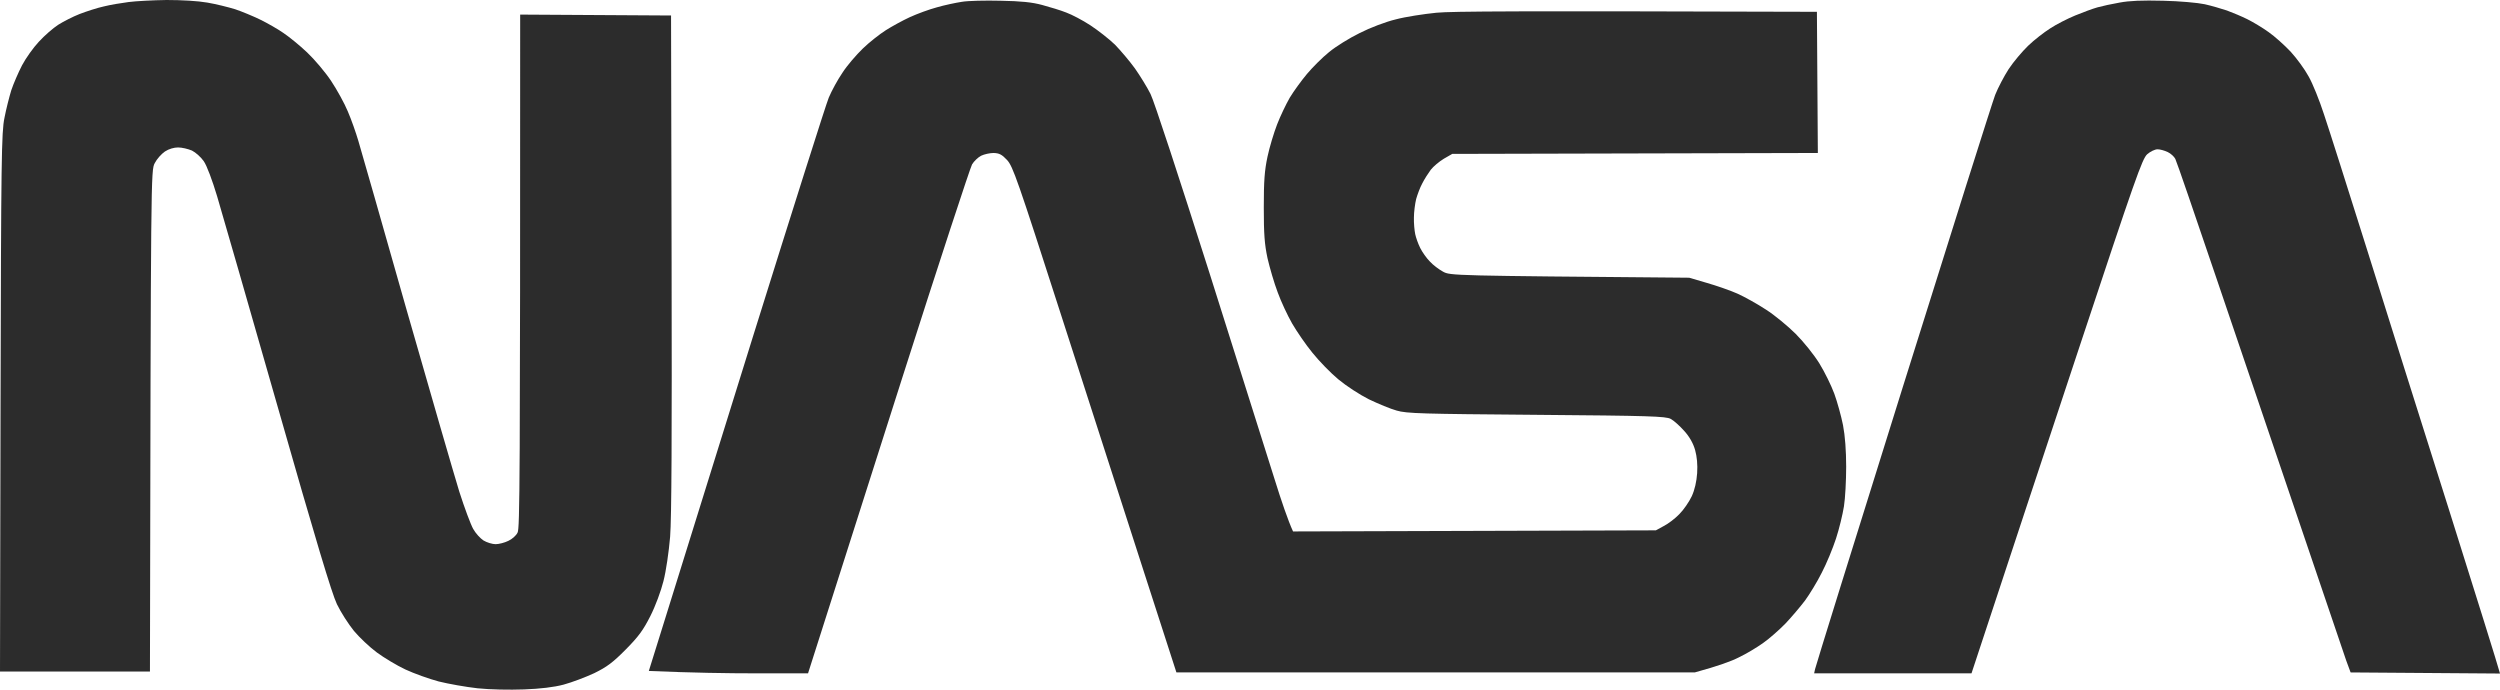 <svg width="145" height="40" viewBox="0 0 145 40" fill="none" xmlns="http://www.w3.org/2000/svg">
<g clip-path="url(#clip0_1_58)">
<path d="M6.013 0.375C6.399 0.278 7.043 0.171 7.462 0.118C7.881 0.064 8.869 0.011 9.663 0C10.533 0 11.478 0.054 12.025 0.15C12.53 0.235 13.249 0.417 13.636 0.535C14.022 0.664 14.666 0.931 15.085 1.134C15.504 1.338 16.105 1.68 16.427 1.905C16.749 2.119 17.372 2.622 17.812 3.04C18.242 3.446 18.875 4.195 19.208 4.699C19.541 5.202 19.981 5.994 20.174 6.464C20.378 6.935 20.647 7.706 20.786 8.177C20.926 8.648 22.182 13.025 23.567 17.916C24.963 22.797 26.348 27.57 26.638 28.512C26.939 29.454 27.304 30.428 27.443 30.674C27.583 30.931 27.862 31.231 28.044 31.348C28.238 31.466 28.56 31.562 28.742 31.562C28.936 31.562 29.268 31.477 29.483 31.37C29.698 31.273 29.945 31.059 30.02 30.888C30.149 30.653 30.17 28.063 30.17 0.846L38.921 0.899L38.953 15.241C38.974 25.237 38.953 30.053 38.867 31.134C38.792 32.012 38.631 33.125 38.481 33.703C38.341 34.27 38.008 35.169 37.718 35.737C37.3 36.561 37.031 36.925 36.29 37.674C35.549 38.423 35.206 38.68 34.465 39.044C33.96 39.279 33.166 39.579 32.693 39.707C32.135 39.857 31.33 39.953 30.385 39.986C29.548 40.018 28.42 39.996 27.701 39.921C27.024 39.846 26.004 39.664 25.446 39.525C24.888 39.376 24.018 39.065 23.514 38.83C23.009 38.594 22.268 38.145 21.86 37.845C21.441 37.535 20.851 36.978 20.529 36.593C20.217 36.208 19.766 35.512 19.541 35.041C19.24 34.409 18.317 31.338 16.105 23.589C14.441 17.756 12.852 12.265 12.594 11.388C12.315 10.457 11.993 9.6 11.821 9.354C11.66 9.119 11.349 8.84 11.134 8.733C10.909 8.637 10.554 8.552 10.329 8.552C10.093 8.552 9.792 8.637 9.566 8.787C9.362 8.926 9.094 9.226 8.976 9.461C8.751 9.889 8.75 9.921 8.697 38.924L8.697 38.947H0L0.032 23.343C0.064 9.183 0.086 7.663 0.258 6.839C0.354 6.336 0.537 5.619 0.655 5.234C0.784 4.848 1.063 4.206 1.278 3.789C1.492 3.382 1.933 2.761 2.255 2.419C2.577 2.066 3.081 1.627 3.382 1.434C3.672 1.252 4.23 0.963 4.617 0.813C5.003 0.664 5.626 0.46 6.013 0.375Z" fill="#2C2C2C"/>
<path d="M54.328 0.428C54.768 0.3 55.423 0.161 55.778 0.107C56.132 0.043 57.152 0.021 58.032 0.043C59.213 0.064 59.858 0.128 60.448 0.289C60.888 0.407 61.522 0.599 61.844 0.728C62.166 0.846 62.799 1.177 63.239 1.466C63.68 1.755 64.324 2.258 64.668 2.59C65 2.933 65.526 3.553 65.827 3.971C66.128 4.399 66.536 5.062 66.729 5.448C66.933 5.844 68.382 10.275 70.165 15.883C71.85 21.234 73.547 26.607 73.933 27.817C74.309 29.026 74.706 30.192 74.996 30.824L96.04 30.76L96.491 30.514C96.749 30.385 97.157 30.075 97.404 29.818C97.651 29.572 97.973 29.101 98.123 28.78C98.295 28.405 98.402 27.924 98.435 27.442C98.467 26.95 98.424 26.489 98.317 26.104C98.209 25.719 97.994 25.334 97.683 24.991C97.425 24.702 97.082 24.392 96.899 24.295C96.609 24.145 95.707 24.113 89.115 24.06C82.458 24.006 81.589 23.985 81.009 23.814C80.655 23.717 79.935 23.418 79.398 23.161C78.862 22.893 78.078 22.38 77.627 22.005C77.187 21.641 76.51 20.945 76.124 20.464C75.737 19.993 75.211 19.222 74.943 18.762C74.674 18.291 74.298 17.488 74.105 16.953C73.901 16.418 73.644 15.53 73.515 14.973C73.343 14.16 73.3 13.582 73.3 12.03C73.3 10.489 73.343 9.9 73.515 9.087C73.633 8.53 73.89 7.685 74.073 7.214C74.255 6.743 74.588 6.047 74.803 5.672C75.028 5.298 75.48 4.677 75.802 4.292C76.124 3.907 76.703 3.329 77.09 3.018C77.477 2.697 78.271 2.205 78.862 1.916C79.474 1.605 80.375 1.263 80.955 1.124C81.513 0.974 82.576 0.813 83.317 0.738C84.241 0.653 87.88 0.631 105.381 0.685L105.435 8.873L84.23 8.926L83.747 9.204C83.478 9.365 83.135 9.654 82.984 9.847C82.834 10.05 82.609 10.403 82.491 10.639C82.362 10.874 82.211 11.281 82.136 11.548C82.072 11.816 82.007 12.297 82.007 12.619C81.997 12.94 82.04 13.379 82.083 13.582C82.126 13.785 82.254 14.149 82.373 14.384C82.491 14.62 82.737 14.973 82.931 15.166C83.113 15.369 83.457 15.626 83.693 15.755C84.11 15.989 84.208 15.99 97.827 16.106L97.973 16.108L98.993 16.407C99.551 16.568 100.357 16.846 100.765 17.028C101.173 17.21 101.924 17.628 102.429 17.959C102.933 18.28 103.706 18.922 104.147 19.361C104.598 19.811 105.21 20.571 105.521 21.074C105.832 21.577 106.219 22.369 106.391 22.84C106.562 23.311 106.788 24.124 106.895 24.659C107.013 25.269 107.078 26.147 107.078 27.067C107.078 27.859 107.024 28.898 106.949 29.368C106.874 29.839 106.67 30.685 106.487 31.241C106.305 31.798 105.94 32.686 105.66 33.221C105.392 33.757 104.952 34.474 104.694 34.827C104.426 35.18 103.921 35.779 103.567 36.154C103.202 36.529 102.622 37.042 102.268 37.288C101.913 37.545 101.269 37.931 100.84 38.134C100.421 38.348 99.669 38.626 98.295 39.001H68.232L66.278 32.954C65.204 29.625 63.078 23.032 61.554 18.302C58.998 10.36 58.752 9.654 58.408 9.279C58.107 8.958 57.957 8.883 57.624 8.873C57.41 8.873 57.077 8.948 56.905 9.033C56.733 9.119 56.486 9.354 56.379 9.536C56.271 9.729 54.446 15.284 52.342 21.877C50.237 28.469 48.144 35.03 46.866 39.054H43.86C42.206 39.054 40.123 39.022 37.632 38.915L38.62 35.747C39.157 34.003 41.444 26.682 43.688 19.468C45.943 12.255 47.907 6.047 48.069 5.662C48.23 5.276 48.584 4.624 48.863 4.217C49.131 3.799 49.668 3.179 50.044 2.815C50.42 2.451 51.021 1.98 51.375 1.755C51.73 1.53 52.352 1.188 52.771 0.995C53.19 0.803 53.888 0.546 54.328 0.428Z" fill="#2C2C2C"/>
<path d="M121.648 0.428C121.916 0.353 122.496 0.225 122.936 0.15C123.505 0.043 124.246 0.011 125.459 0.043C126.415 0.064 127.488 0.161 127.875 0.246C128.261 0.332 128.841 0.503 129.163 0.61C129.485 0.728 130.022 0.953 130.344 1.113C130.666 1.274 131.225 1.605 131.579 1.862C131.933 2.108 132.502 2.622 132.857 2.997C133.2 3.371 133.673 4.014 133.898 4.431C134.134 4.838 134.532 5.833 134.789 6.625C135.058 7.417 136.164 10.906 137.259 14.384C138.343 17.863 140.501 24.691 142.047 29.582C143.583 34.463 144.882 38.605 145 39.065L136.335 39.001L136.078 38.305C135.949 37.92 134.725 34.334 133.372 30.332C132.009 26.329 129.861 19.993 128.594 16.258C127.327 12.522 126.243 9.354 126.168 9.215C126.103 9.087 125.91 8.905 125.728 8.819C125.545 8.733 125.287 8.659 125.137 8.659C124.987 8.659 124.718 8.787 124.536 8.948C124.246 9.215 123.859 10.307 120.574 20.218C118.577 26.254 116.354 32.954 114.347 39.054H105.22L105.274 38.808C105.295 38.68 107.593 31.295 110.374 22.412C113.155 13.528 115.56 5.919 115.721 5.501C115.882 5.095 116.236 4.42 116.505 4.003C116.773 3.596 117.288 2.986 117.632 2.654C117.976 2.322 118.555 1.873 118.91 1.648C119.264 1.413 119.919 1.081 120.359 0.899C120.799 0.717 121.379 0.503 121.648 0.428Z" fill="#2C2C2C"/>
</g>
<defs>
<clipPath id="clip0_1_58">
<rect width="145" height="40" fill="white"/>
</clipPath>
</defs>
</svg>
